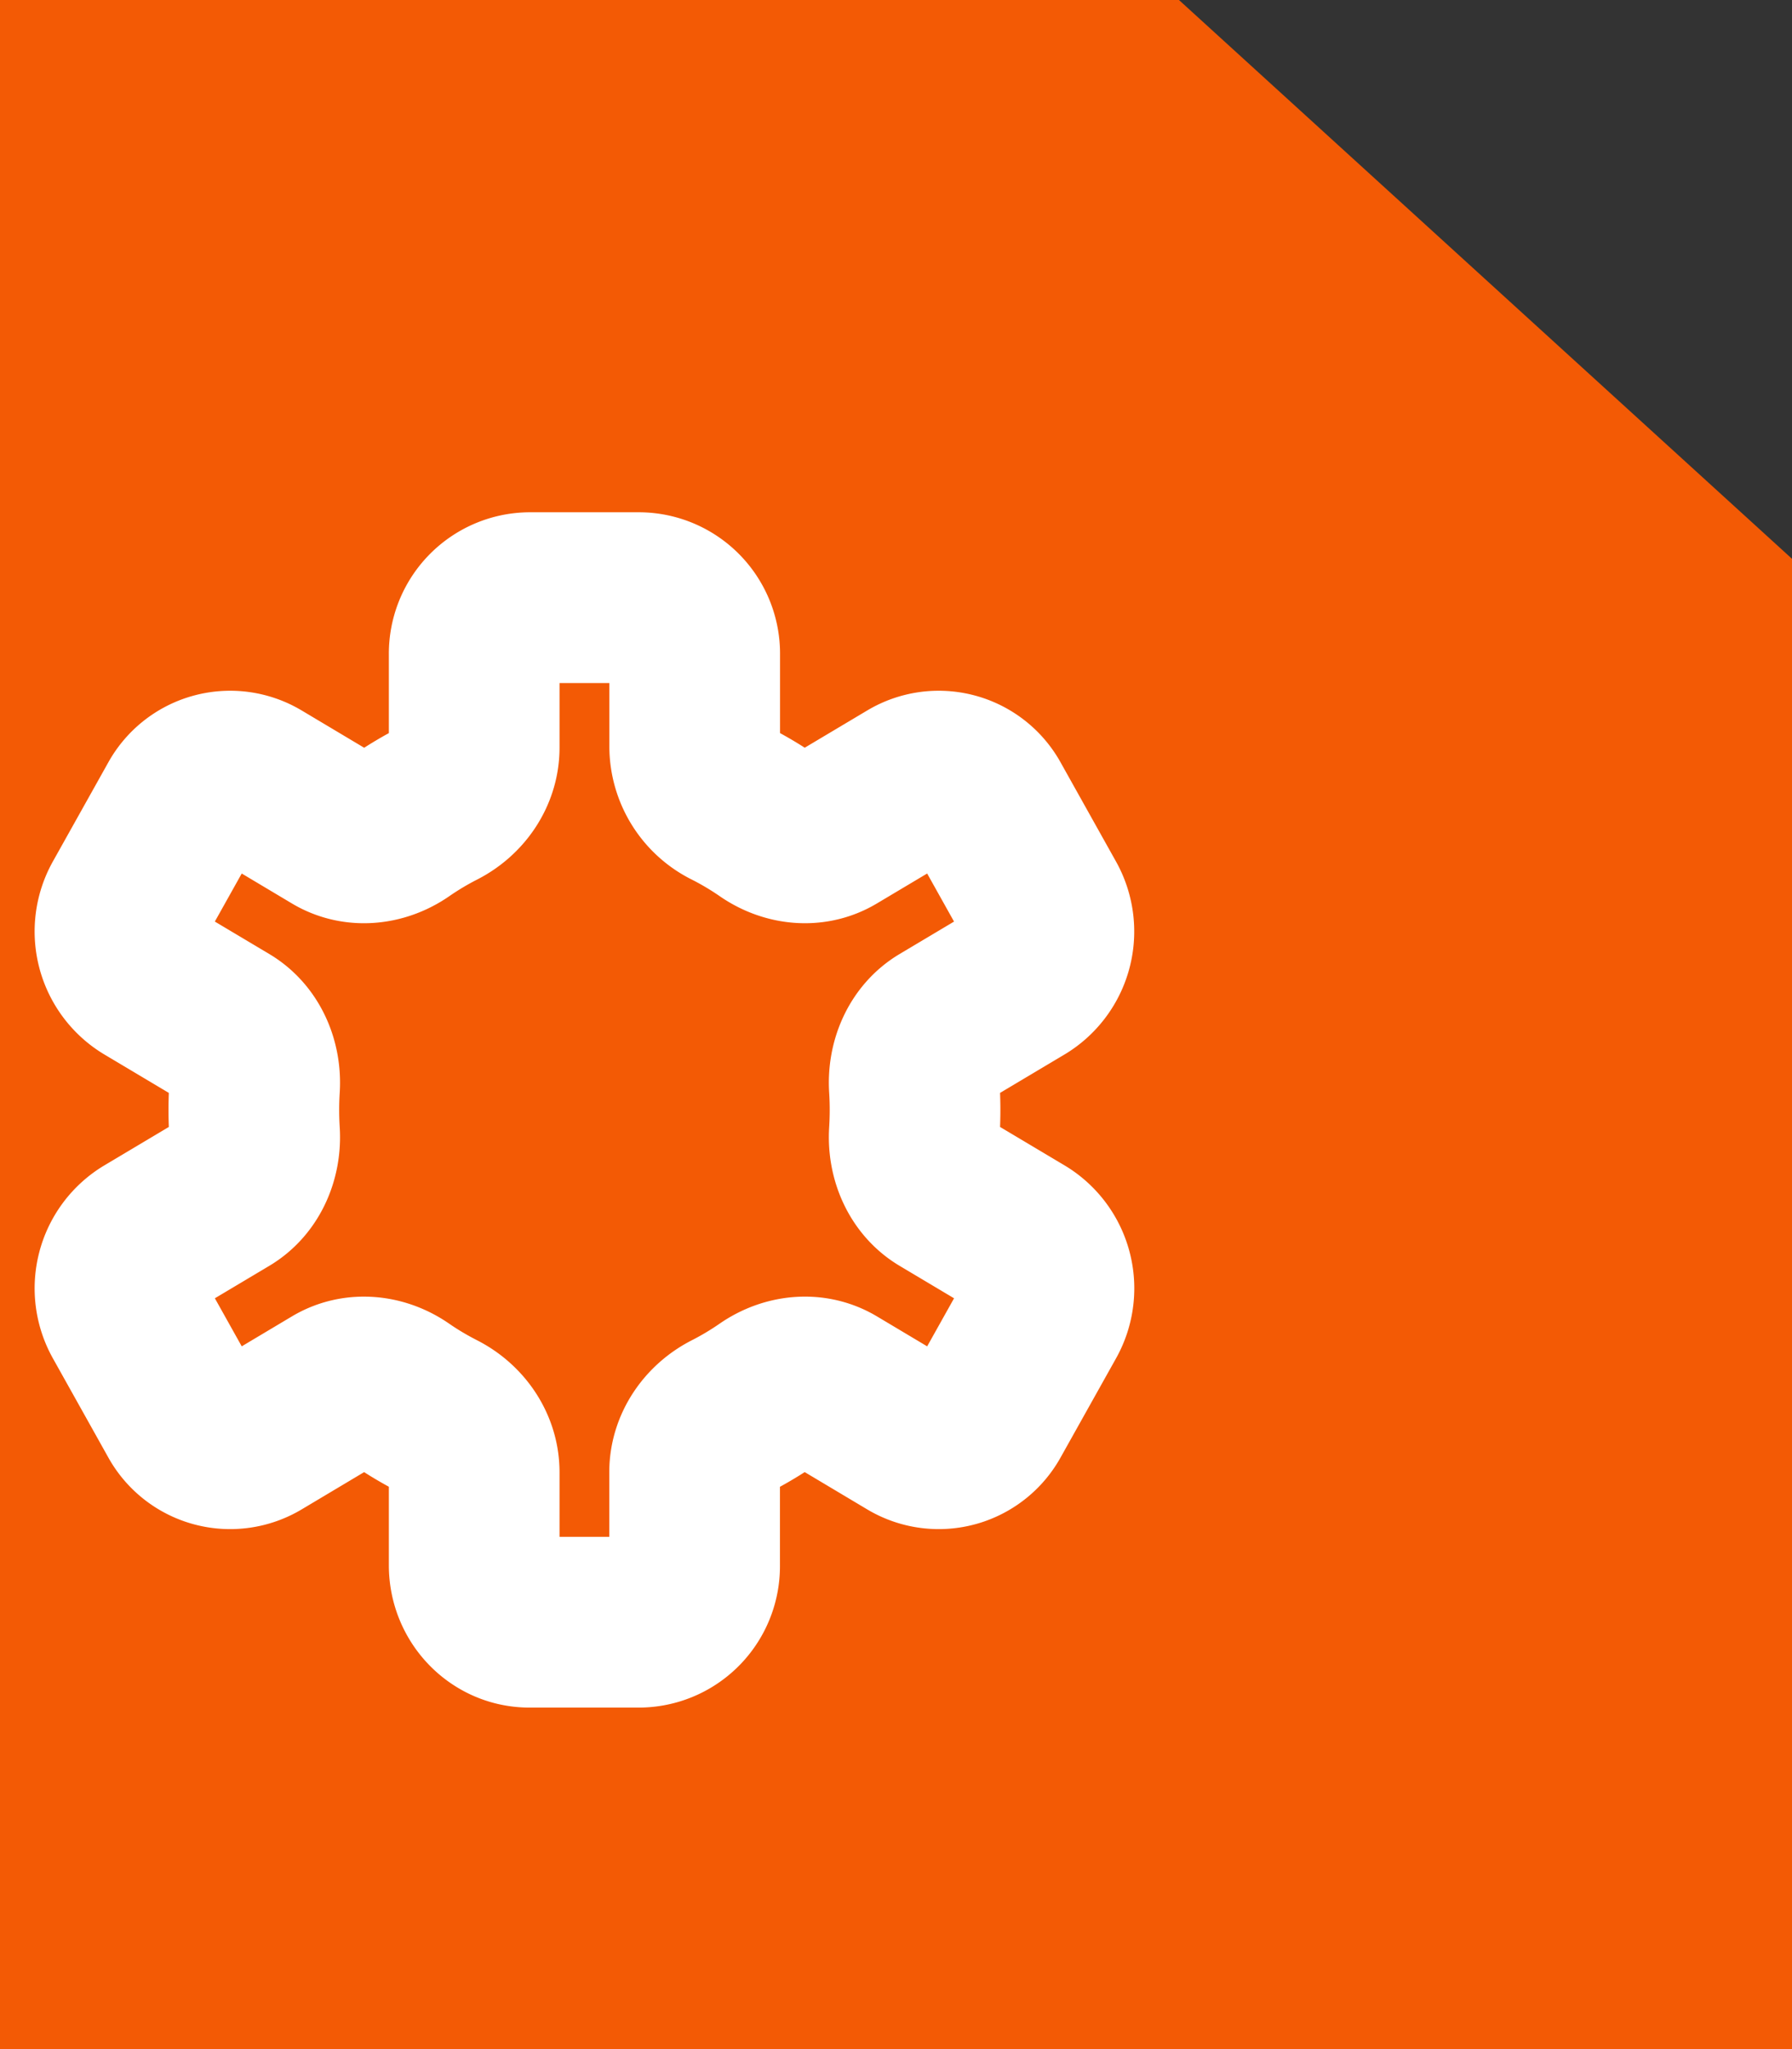 <svg xmlns="http://www.w3.org/2000/svg" width="21" height="24" fill="none"><rect width="100%" height="100%" fill="#333333" stroke="none"/><path fill="#F35A05" d="M0 24h21V6.545L13.816 0H0v24Z"/><path stroke="#fff" stroke-linecap="round" stroke-linejoin="round" stroke-width="2" d="M6.203 7a.656.656 0 0 0-.646.667v1.09c0 .282-.175.529-.42.654a3.841 3.841 0 0 0-.442.264c-.228.157-.522.19-.76.049l-.914-.545a.635.635 0 0 0-.882.244l-.646 1.154a.679.679 0 0 0 .236.911l.915.545c.237.141.357.421.339.703a4.192 4.192 0 0 0 0 .528c.018.282-.102.562-.339.703l-.915.545a.678.678 0 0 0-.236.91l.646 1.155a.635.635 0 0 0 .882.244l.914-.545c.238-.141.532-.108.76.05.14.097.289.185.442.263.245.125.42.372.42.655v1.09c0 .367.29.666.646.666h1.292a.656.656 0 0 0 .645-.667v-1.09c0-.282.176-.529.421-.654a3.84 3.84 0 0 0 .442-.264c.228-.157.522-.19.76-.049l.914.545a.635.635 0 0 0 .882-.244l.646-1.154a.678.678 0 0 0-.236-.911l-.915-.545c-.237-.141-.357-.421-.339-.703a4.207 4.207 0 0 0 0-.528c-.018-.282.102-.562.339-.703l.915-.545a.679.679 0 0 0 .236-.91l-.646-1.155a.635.635 0 0 0-.882-.244l-.915.545c-.237.141-.531.108-.759-.05a3.843 3.843 0 0 0-.442-.263.746.746 0 0 1-.42-.655v-1.09A.656.656 0 0 0 7.494 7H6.203Z"/></svg>